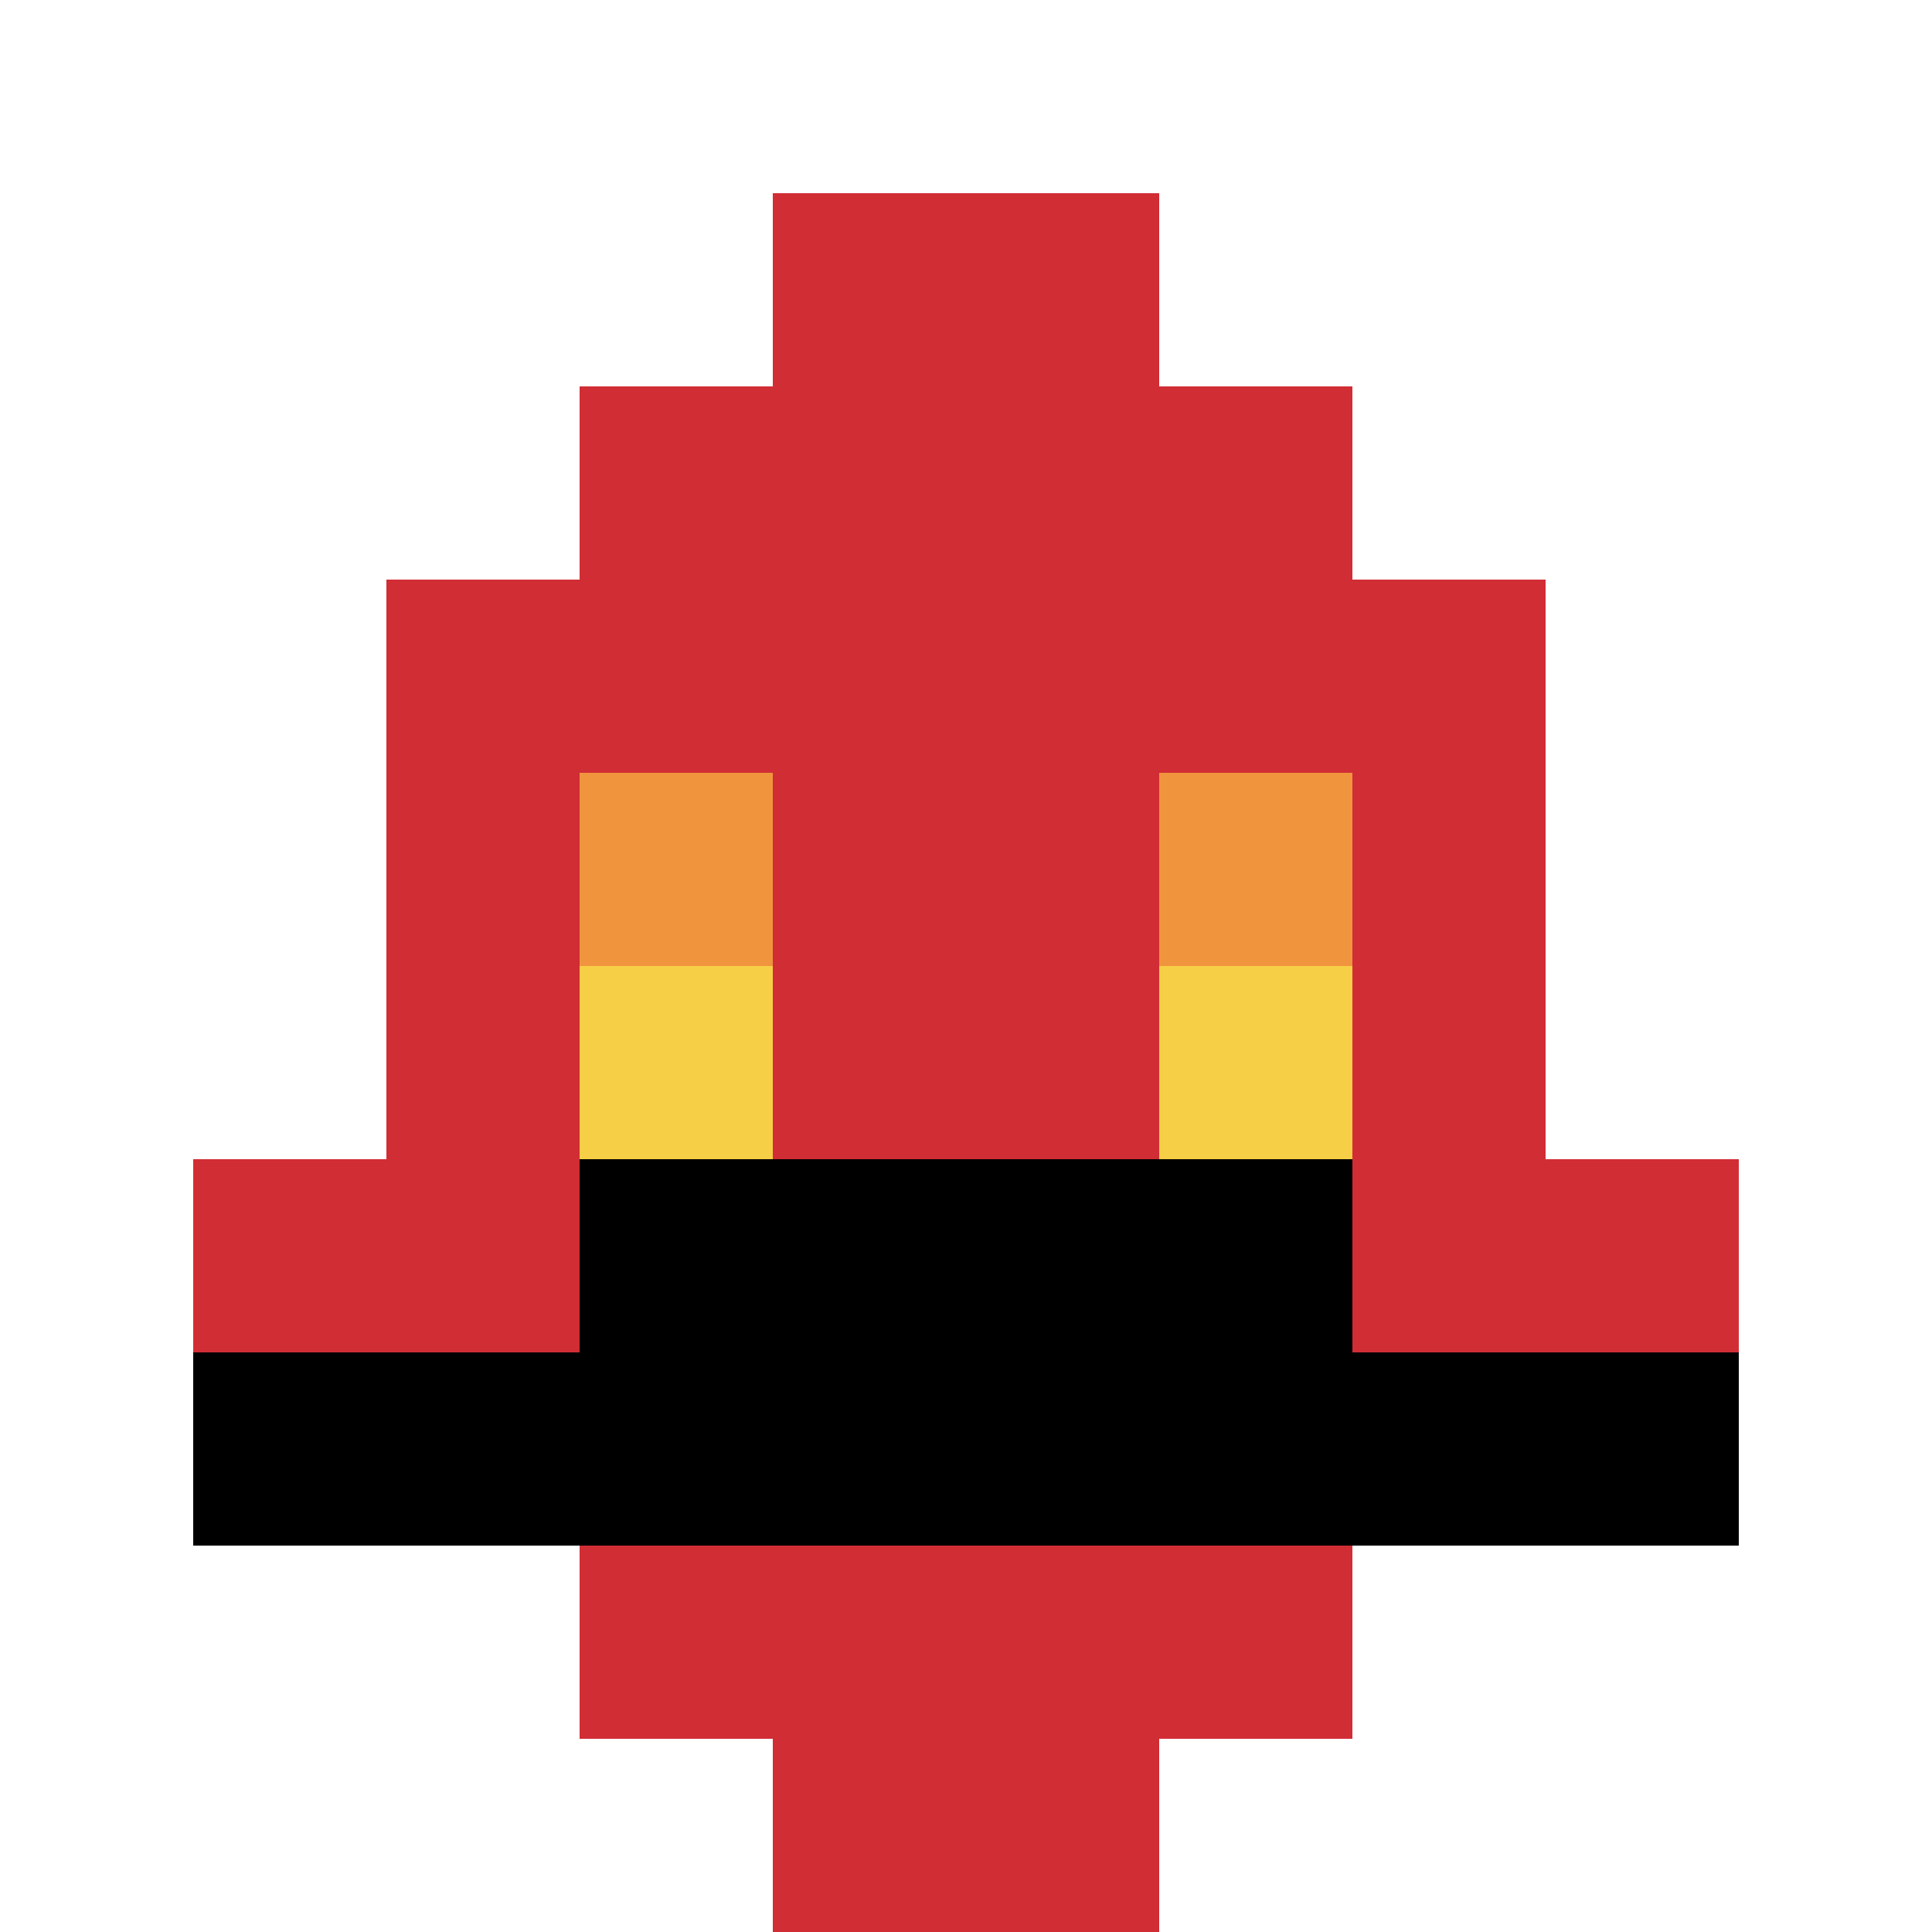 <svg xmlns="http://www.w3.org/2000/svg" version="1.1" width="494" height="494"><title>'goose-pfp-124550' by Dmitri Cherniak</title><desc>seed=124550
backgroundColor=#ffffff
padding=0
innerPadding=0
timeout=100
dimension=1
border=false
Save=function(){return n.handleSave()}
frame=112

Rendered at Tue Oct 31 2023 21:35:44 GMT+0100 (Ora standard dell’Europa centrale)
Generated in &lt;1ms
</desc><defs></defs><rect width="100%" height="100%" fill="#ffffff"></rect><g><g id="0-0"><rect x="0" y="0" height="494" width="494" fill="#ffffff"></rect><g><rect id="0-0-3-2-4-7" x="148.2" y="98.8" width="197.6" height="345.8" fill="#D12D35"></rect><rect id="0-0-2-3-6-5" x="98.8" y="148.2" width="296.4" height="247" fill="#D12D35"></rect><rect id="0-0-4-8-2-2" x="197.6" y="395.2" width="98.8" height="98.8" fill="#D12D35"></rect><rect id="0-0-1-6-8-1" x="49.4" y="296.4" width="395.2" height="49.4" fill="#D12D35"></rect><rect id="0-0-1-7-8-1" x="49.4" y="345.8" width="395.2" height="49.4" fill="#000000"></rect><rect id="0-0-3-6-4-2" x="148.2" y="296.4" width="197.6" height="98.8" fill="#000000"></rect><rect id="0-0-3-4-1-1" x="148.2" y="197.6" width="49.4" height="49.4" fill="#F0943E"></rect><rect id="0-0-6-4-1-1" x="296.4" y="197.6" width="49.4" height="49.4" fill="#F0943E"></rect><rect id="0-0-3-5-1-1" x="148.2" y="247" width="49.4" height="49.4" fill="#F7CF46"></rect><rect id="0-0-6-5-1-1" x="296.4" y="247" width="49.4" height="49.4" fill="#F7CF46"></rect><rect id="0-0-4-1-2-2" x="197.6" y="49.4" width="98.8" height="98.8" fill="#D12D35"></rect></g><rect x="0" y="0" stroke="white" stroke-width="0" height="494" width="494" fill="none"></rect></g></g></svg>